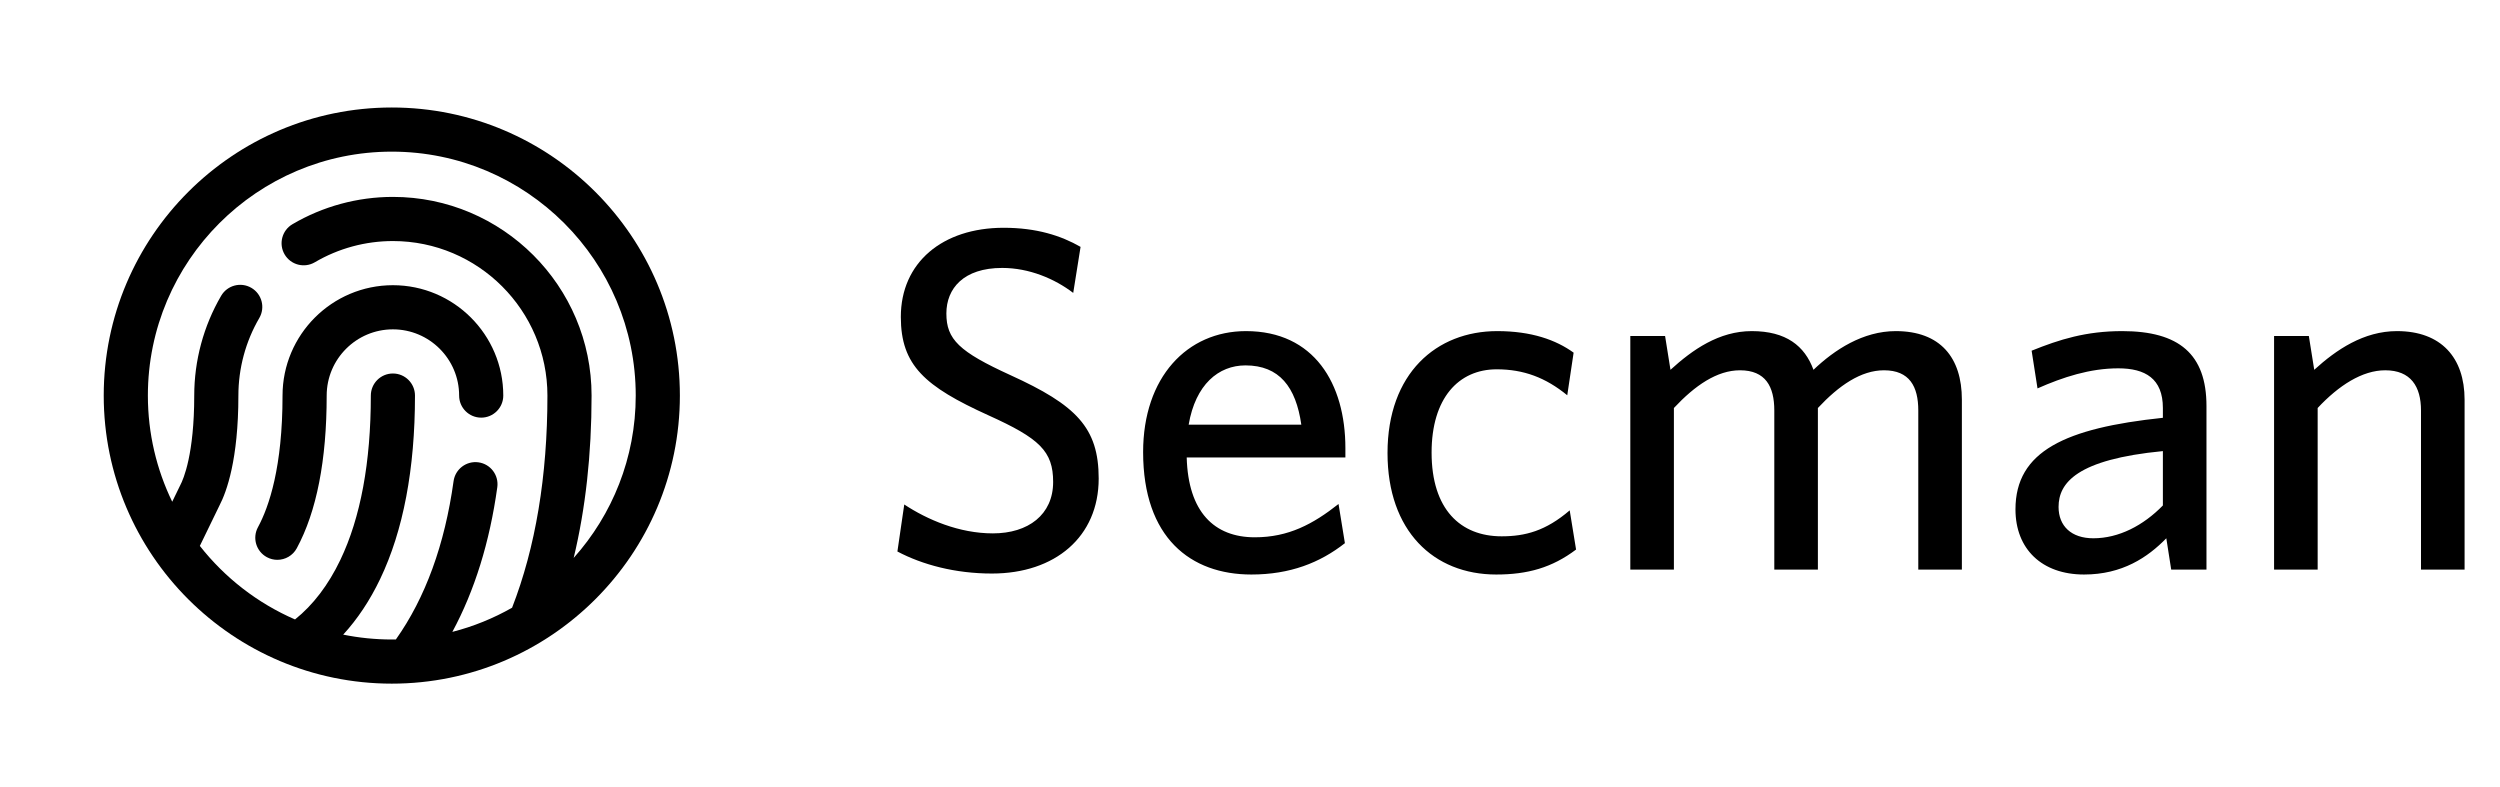 <svg width="3318" height="1045" viewBox="0 0 3318 1045" fill="none" xmlns="http://www.w3.org/2000/svg">
    <g filter="url(#filter0_d)">
        <circle cx="520" cy="500" r="406.25" fill="black" />
        <path d="M873.555 146.445C779.115 52.01 653.555 0 520 0C386.445 0 260.885 52.01 166.445 146.445C72.01 240.885 20 366.445 20 500C20 633.555 72.01 759.115 166.445 853.555C260.885 947.99 386.445 1000 520 1000C653.555 1000 779.115 947.99 873.555 853.555C967.99 759.115 1020 633.555 1020 500C1020 366.445 967.99 240.885 873.555 146.445ZM520 882.334C309.182 882.334 137.666 710.82 137.666 500C137.666 289.18 309.182 117.668 520 117.668C730.818 117.668 902.334 289.182 902.334 500C902.334 710.818 730.818 882.334 520 882.334Z" fill="white" />
        <path d="M520.002 176.262C341.492 176.262 196.262 321.49 196.262 500C196.262 550.473 207.879 598.281 228.57 640.902L238.816 619.805C238.957 619.516 239.102 619.228 239.252 618.943C243.602 610.689 257.795 577.721 257.795 500C257.795 453.455 270.146 407.662 293.518 367.572C301.666 353.594 319.6 348.865 333.582 357.016C347.561 365.164 352.287 383.102 344.139 397.08C325.984 428.223 316.389 463.812 316.389 500C316.389 584.768 300.805 627.605 291.328 645.803L265.232 699.533C298.355 741.732 341.727 775.516 391.551 797.137C415.539 777.936 435.729 751.467 451.666 718.203C478.541 662.111 492.17 588.697 492.17 500C492.17 483.82 505.287 470.703 521.467 470.703C537.646 470.703 550.764 483.82 550.764 500C550.764 597.531 535.201 679.465 504.506 743.523C490.877 771.969 474.467 796.602 455.492 817.277C476.346 821.512 497.918 823.74 520.002 823.74C521.816 823.74 523.619 823.701 525.426 823.672C564.559 768.402 590.293 697.811 601.977 613.6C604.201 597.572 618.994 586.396 635.022 588.607C651.049 590.832 662.238 605.627 660.014 621.652C649.877 694.707 629.842 758.975 600.352 813.643C628.422 806.447 655.027 795.566 679.635 781.559C710.736 701.625 726.545 606.992 726.545 500C726.545 386.92 634.547 294.922 521.467 294.922C484.998 294.922 449.17 304.658 417.855 323.078C403.91 331.279 385.953 326.627 377.75 312.68C369.547 298.732 374.203 280.777 388.148 272.574C428.459 248.861 474.561 236.328 521.467 236.328C666.855 236.328 785.139 354.611 785.139 500C785.139 577.912 777.137 649.984 761.385 715.482C812.57 658.205 843.74 582.68 843.74 500C843.742 321.49 698.512 176.262 520.002 176.262ZM374.982 500C374.982 419.229 440.695 353.516 521.467 353.516C602.238 353.516 667.951 419.229 667.951 500C667.951 516.18 654.834 529.297 638.654 529.297C622.475 529.297 609.357 516.18 609.357 500C609.357 451.537 569.93 412.109 521.467 412.109C473.004 412.109 433.576 451.537 433.576 500C433.576 585.783 420.219 653.963 393.877 702.645C388.576 712.443 378.494 718.004 368.084 718.004C363.375 718.004 358.6 716.865 354.168 714.467C339.938 706.768 334.645 688.988 342.344 674.758C357.234 647.244 374.982 594.588 374.982 500Z" fill="white" />
    </g>
    <path d="M1458.18 635.1C1458.18 567.5 1428.28 537.6 1341.18 497.95C1272.93 466.75 1256.03 450.5 1256.03 416.05C1256.03 382.9 1278.78 355.6 1330.13 355.6C1365.88 355.6 1399.68 369.9 1424.38 388.75L1434.13 327.65C1408.13 312.7 1375.63 302.3 1332.08 302.3C1250.83 302.3 1195.58 348.45 1195.58 420.6C1195.58 484.95 1227.43 512.9 1311.93 551.25C1379.53 581.8 1397.73 598.7 1397.73 639.65C1397.73 683.2 1364.58 707.9 1317.78 707.9C1272.93 707.9 1230.68 689.7 1200.13 669.55L1191.03 731.95C1224.18 749.5 1267.73 761.2 1316.48 761.2C1400.33 761.2 1458.18 712.45 1458.18 635.1ZM1785.6 594.8C1785.6 509 1744 439.45 1653.65 439.45C1575.65 439.45 1517.15 500.55 1517.15 600C1517.15 713.75 1580.2 762.5 1660.8 762.5C1712.15 762.5 1751.8 746.9 1784.95 720.9L1776.5 668.9C1742.7 695.55 1710.2 713.1 1665.35 713.1C1611.4 713.1 1576.95 679.3 1575 607.15H1785.6C1785.6 603.25 1785.6 598.05 1785.6 594.8ZM1727.1 563.6H1577.6C1586.7 510.3 1617.25 484.95 1653 484.95C1697.85 484.95 1719.95 513.55 1727.1 563.6ZM2091.76 729.35L2083.31 677.35C2051.46 704.65 2024.16 711.8 1992.96 711.8C1938.36 711.8 1900.01 676.05 1900.01 600.65C1900.01 528.5 1935.76 490.15 1986.46 490.15C2022.21 490.15 2051.46 501.2 2080.06 524.6L2088.51 468.05C2065.11 451.15 2032.61 439.45 1987.11 439.45C1906.51 439.45 1841.51 495.35 1841.51 601.3C1841.51 704.65 1902.61 762.5 1985.81 762.5C2027.41 762.5 2059.91 753.4 2091.76 729.35ZM2603.8 756V530.45C2603.8 474.55 2575.2 439.45 2516.05 439.45C2472.5 439.45 2434.8 464.15 2406.85 490.8C2395.15 458.95 2370.45 439.45 2324.95 439.45C2281.4 439.45 2246.3 464.15 2217.05 490.8L2209.9 445.95H2163.75V756H2221.6V541.5C2249.55 511.6 2278.8 491.45 2309.35 491.45C2343.15 491.45 2354.85 512.9 2354.85 544.75V756H2412.7V541.5C2440.65 511.6 2469.9 491.45 2500.45 491.45C2534.25 491.45 2545.95 512.9 2545.95 544.75V756H2603.8ZM2928.43 756V538.9C2928.43 470 2892.03 439.45 2816.63 439.45C2768.53 439.45 2733.43 450.5 2696.38 465.45L2704.18 515.5C2737.98 500.55 2773.73 488.85 2811.43 488.85C2847.18 488.85 2870.58 502.5 2870.58 541.5V554.5C2741.23 568.15 2674.93 598.7 2674.93 676.05C2674.93 728.7 2710.03 762.5 2765.93 762.5C2816.63 762.5 2850.43 739.75 2875.13 714.4L2881.63 756H2928.43ZM2870.58 670.85C2844.58 697.5 2812.08 714.4 2778.28 714.4C2749.03 714.4 2732.13 698.15 2732.13 672.8C2732.13 640.95 2756.18 609.75 2870.58 598.7V670.85ZM3271 756V530.45C3271 474.55 3239.8 439.45 3181.3 439.45C3137.1 439.45 3100.7 464.15 3071.45 490.8L3064.3 445.95H3018.15V756H3076V541.5C3103.95 511.6 3135.15 491.45 3165.7 491.45C3199.5 491.45 3213.15 512.9 3213.15 544.75V756H3271Z" fill="black" />
    <defs>
        <filter id="filter0_d" x="0" y="0" width="1040" height="1045" filterUnits="userSpaceOnUse" color-interpolation-filters="sRGB">
            <feFlood flood-opacity="0" result="BackgroundImageFix" />
            <feColorMatrix in="SourceAlpha" type="matrix" values="0 0 0 0 0 0 0 0 0 0 0 0 0 0 0 0 0 0 127 0" />
            <feOffset dy="25" />
            <feGaussianBlur stdDeviation="10" />
            <feColorMatrix type="matrix" values="0 0 0 0 0 0 0 0 0 0 0 0 0 0 0 0 0 0 0.25 0" />
            <feBlend mode="normal" in2="BackgroundImageFix" result="effect1_dropShadow" />
            <feBlend mode="normal" in="SourceGraphic" in2="effect1_dropShadow" result="shape" />
        </filter>
    </defs>
</svg>
